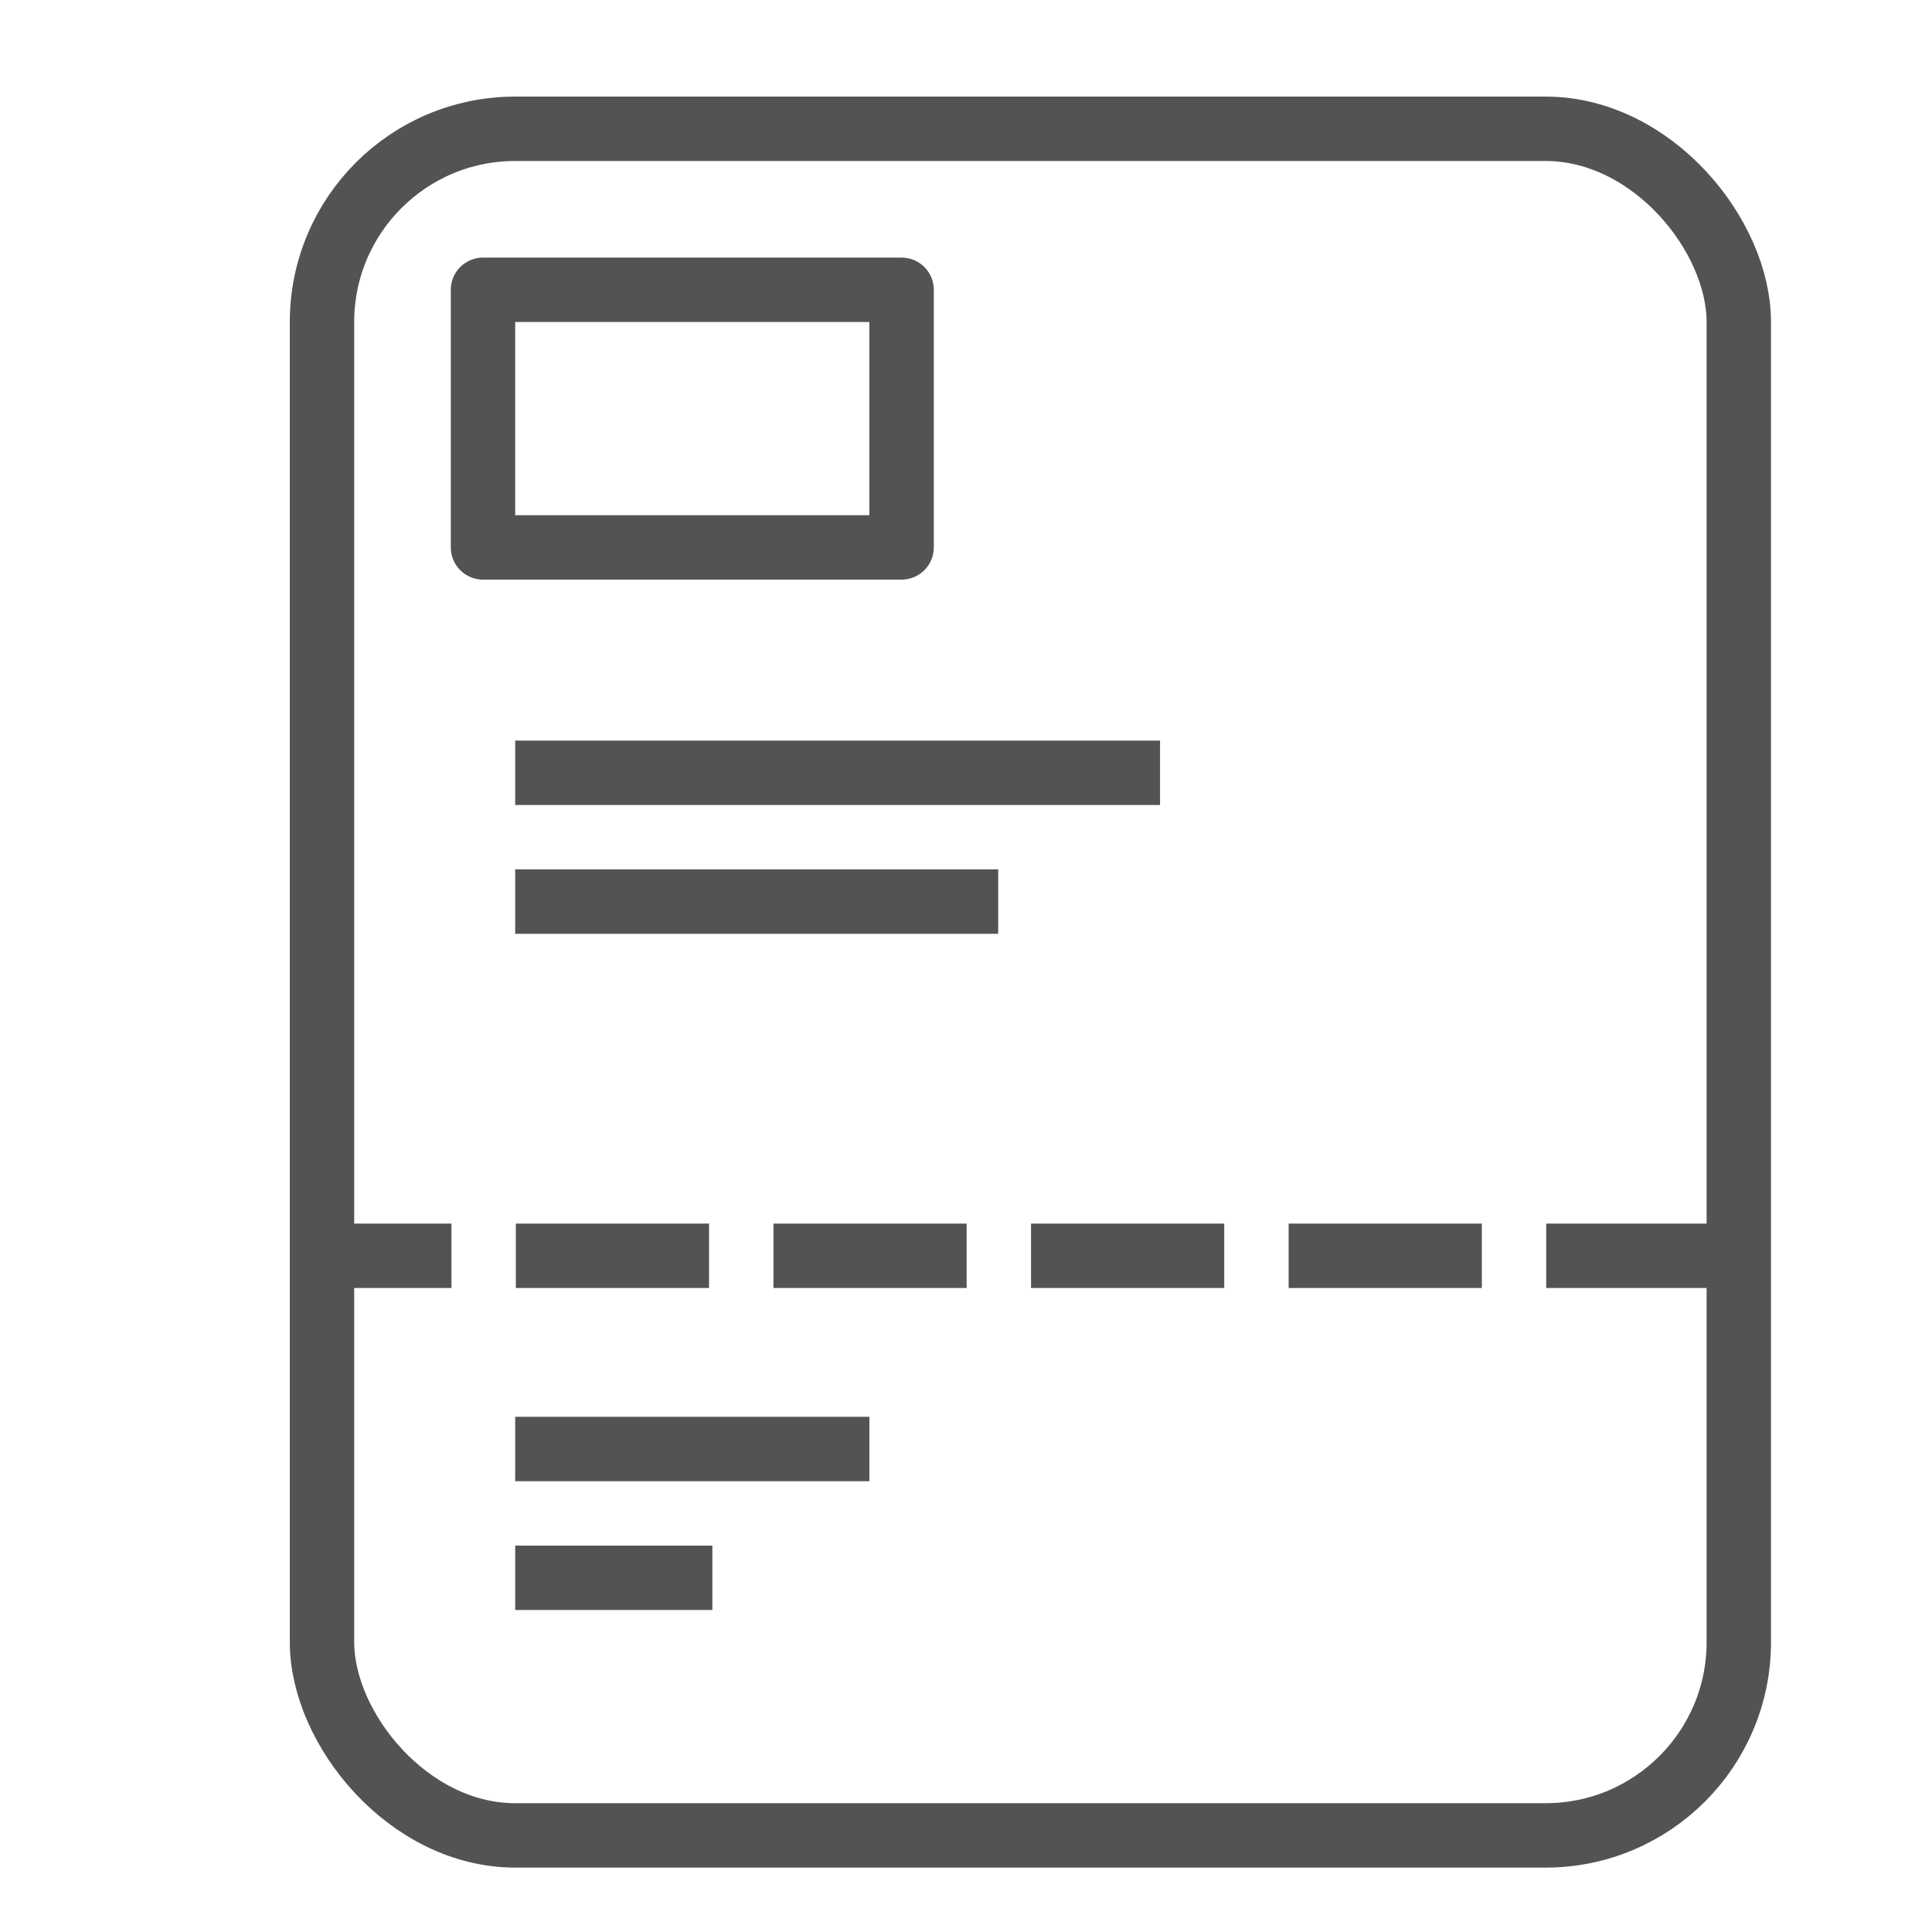 <?xml version="1.0" encoding="UTF-8" standalone="no"?>
<svg width="60px" height="60px" viewBox="0 0 60 60" version="1.1" xmlns="http://www.w3.org/2000/svg" xmlns:xlink="http://www.w3.org/1999/xlink" xmlns:sketch="http://www.bohemiancoding.com/sketch/ns">
    <!-- Generator: Sketch 3.2.2 (9983) - http://www.bohemiancoding.com/sketch -->
    <title>Receipt</title>
    <desc>Created with Sketch.</desc>
    <defs></defs>
    <g id="stroked" stroke="none" stroke-width="1" fill="none" fill-rule="evenodd" sketch:type="MSPage">
        <g id="Marketing" sketch:type="MSLayerGroup" transform="translate(-598, -230)" stroke="#535353" stroke-width="2" stroke-linejoin="round">
            <g id="Receipt" transform="translate(608, 234)" sketch:type="MSShapeGroup">
                <rect id="Rectangle-1463" stroke-linecap="round" x="0" y="0" width="44" height="53" rx="6"></rect>
                <path d="M43.02,35 L1.02,35" id="Line" stroke-linecap="square" stroke-dasharray="4"></path>
                <rect id="Rectangle-1464" stroke-linecap="round" x="5" y="5" width="13" height="8"></rect>
                <path d="M7,20 L25.026,20" id="Line" stroke-linecap="square"></path>
                <path d="M7,24 L20,24" id="Line" stroke-linecap="square"></path>
                <path d="M7,45 L11.123,45" id="Line" stroke-linecap="square"></path>
                <path d="M7,41 L16,41" id="Line" stroke-linecap="square"></path>
            </g>
        </g>
    </g>
</svg>